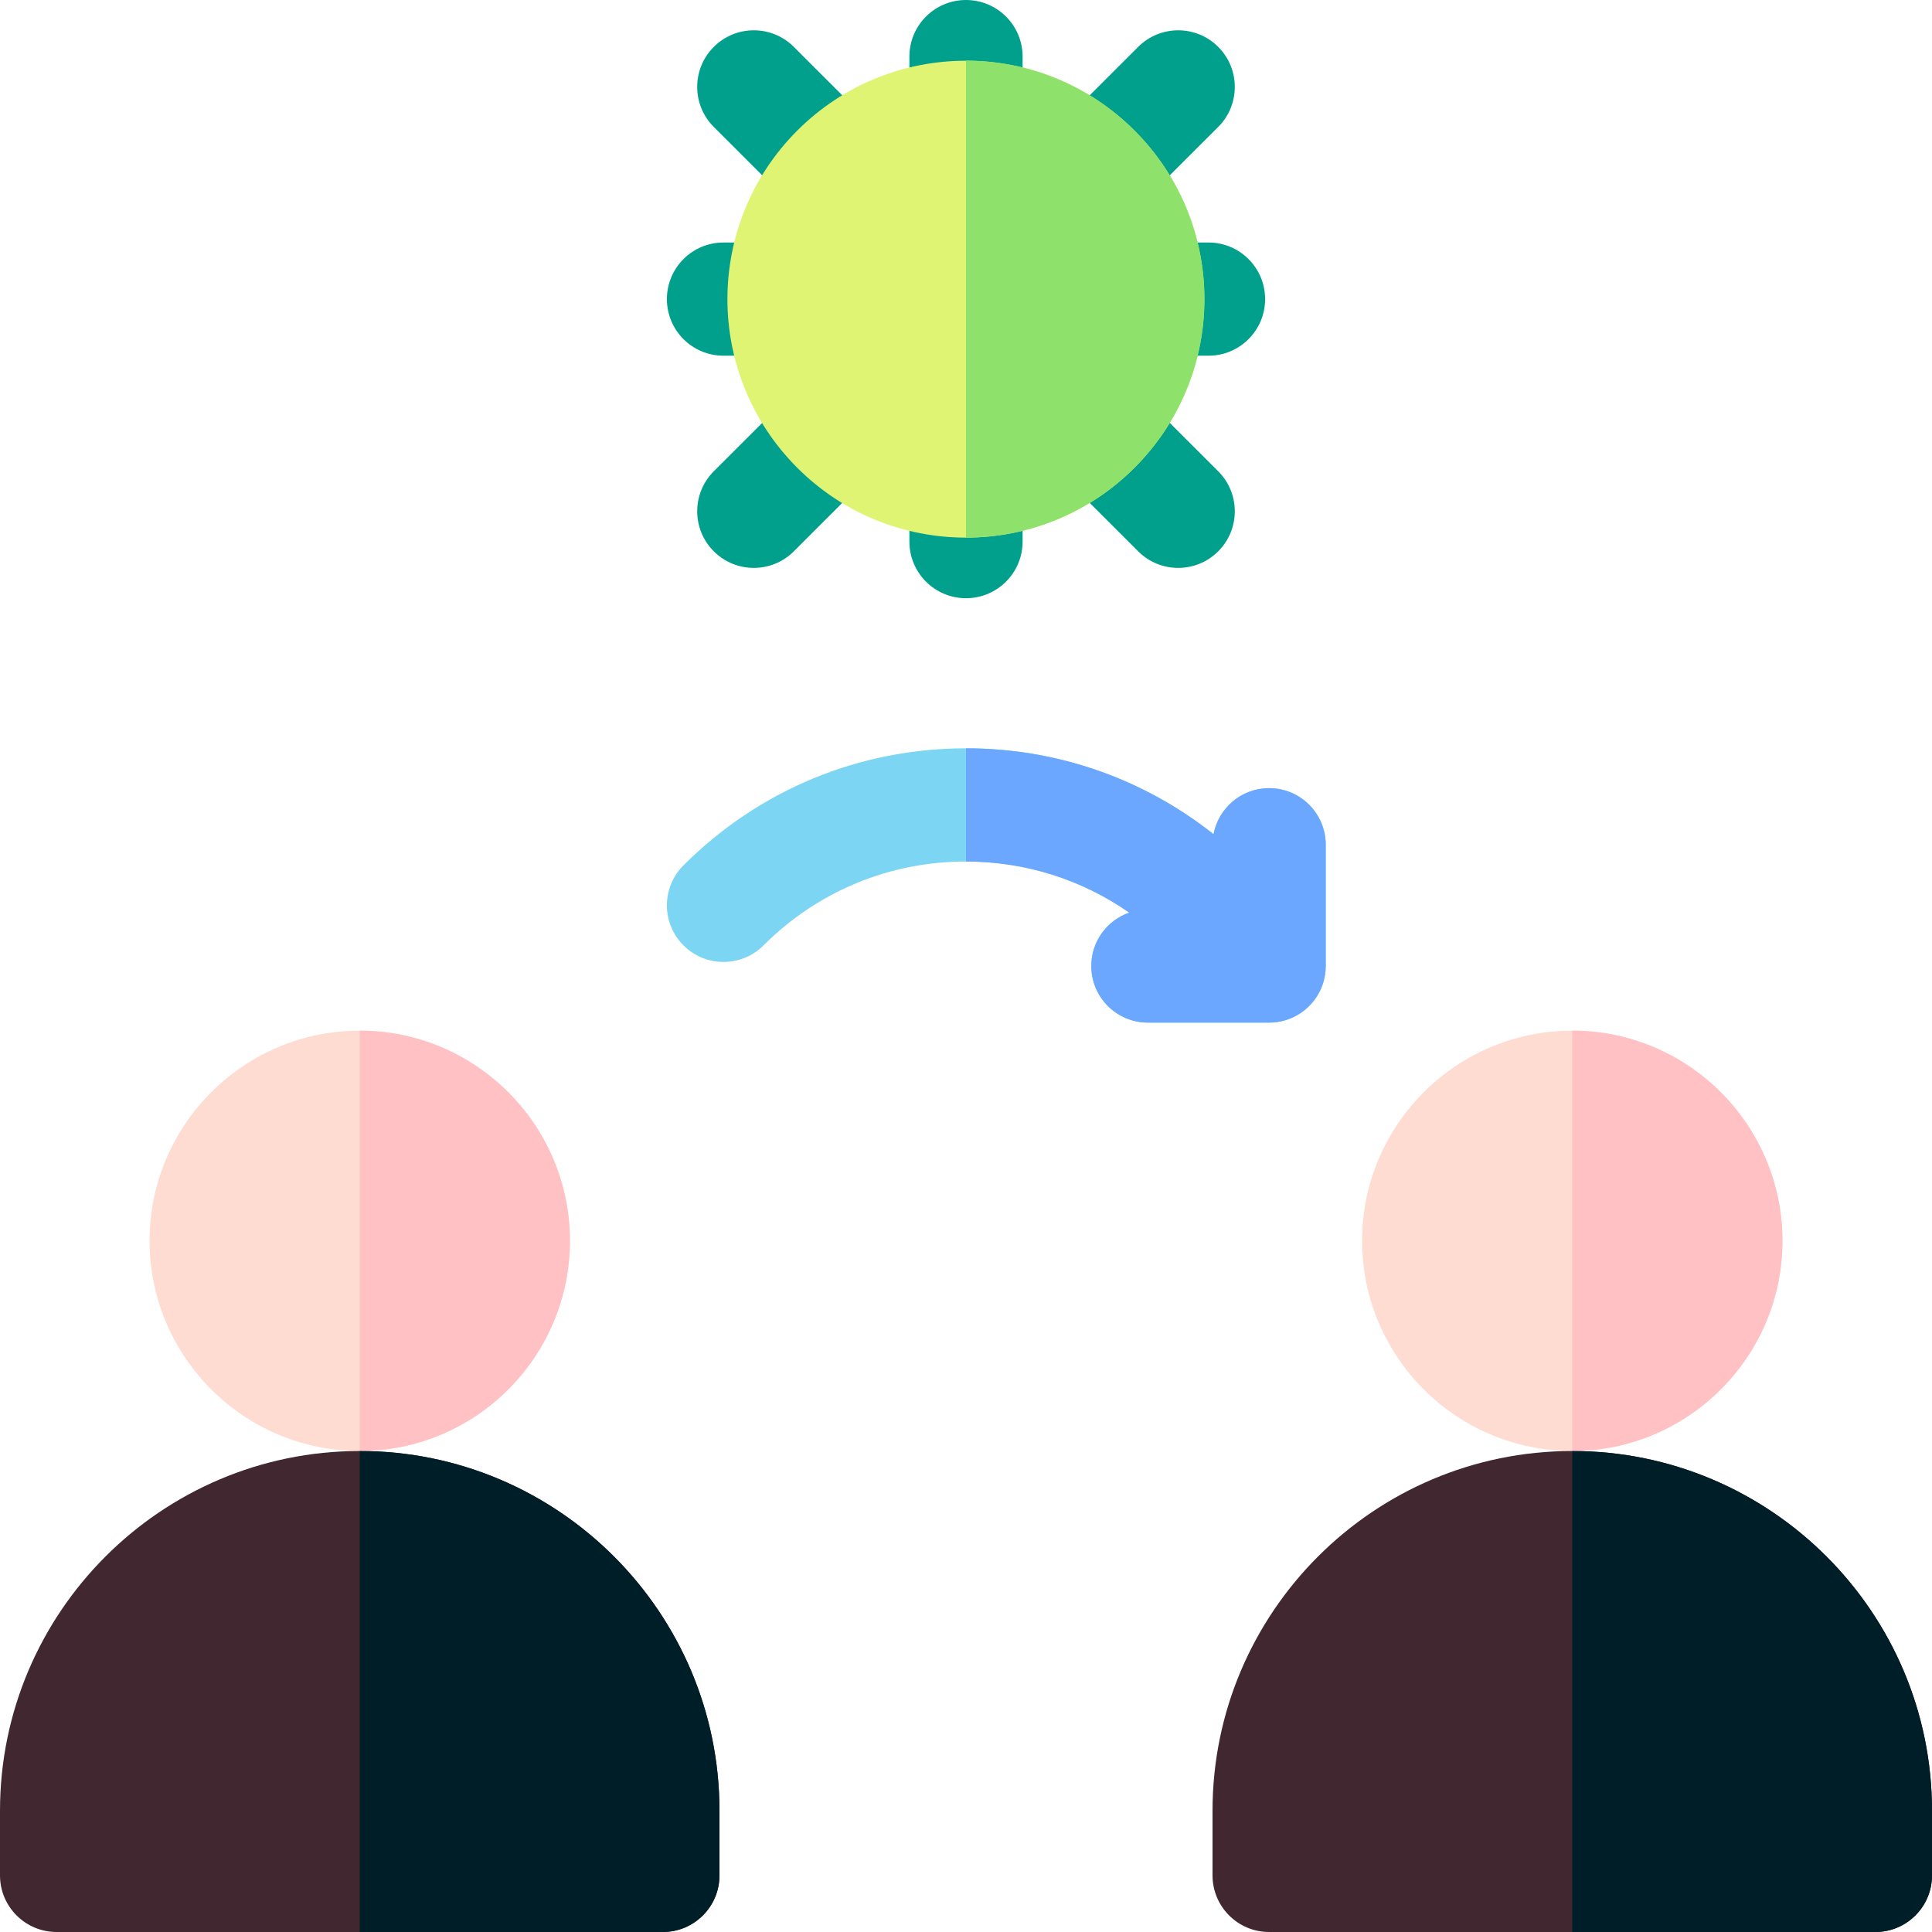 <svg id="Layer_1" enable-background="new 0 0 512 512" height="512" viewBox="0 0 512 512" width="512" xmlns="http://www.w3.org/2000/svg"><g><path d="m416.667 384.533c-30.713 0-55.7-24.987-55.7-55.7s24.987-55.7 55.7-55.7 55.699 24.987 55.699 55.7-24.986 55.7-55.699 55.7z" fill="#ffdcd2"/><path d="m416.667 384.533c-52.567 0-95.334 42.767-95.334 95.334v17.133c0 8.284 6.716 15 15 15h160.667c8.284 0 15-6.716 15-15v-17.133c0-52.567-42.765-95.334-95.333-95.334z" fill="#412830"/><path d="m336.333 208.867c-7.329 0-13.42 5.259-14.73 12.207-18.62-14.753-41.496-22.763-65.603-22.763-28.272 0-54.858 11.011-74.865 31.008l-.008.008c-5.857 5.857-5.854 15.35.003 21.208 5.855 5.857 15.357 5.855 21.215 0 14.339-14.332 33.394-22.224 53.655-22.224 15.69 0 30.645 4.752 43.257 13.541-5.852 2.045-10.057 7.599-10.057 14.149 0 8.284 6.716 15 15 15h32.133c8.284 0 15-6.716 15-15v-32.133c0-8.285-6.716-15.001-15-15.001z" fill="#7dd5f4"/><g fill="#00a08c"><path d="m320.267 94.267h-16.067c-8.284 0-15-6.716-15-15s6.716-15 15-15h16.067c8.284 0 15 6.716 15 15s-6.716 15-15 15z"/><path d="m207.8 94.267h-16.066c-8.284 0-15-6.716-15-15s6.716-15 15-15h16.066c8.284 0 15 6.716 15 15s-6.716 15-15 15z"/><path d="m256 158.533c-8.284 0-15-6.716-15-15v-16.067c0-8.284 6.716-15 15-15s15 6.716 15 15v16.067c0 8.284-6.716 15-15 15z"/><path d="m256 46.066c-8.284 0-15-6.716-15-15v-16.066c0-8.284 6.716-15 15-15s15 6.716 15 15v16.066c0 8.285-6.716 15-15 15z"/><path d="m232.54 34.572-22.172-22.151c-5.861-5.855-15.358-5.85-21.213.01-5.855 5.861-5.851 15.358.01 21.213l22.172 22.151c5.861 5.855 15.358 5.85 21.213-.01s5.851-15.357-.01-21.213z"/><path d="m279.46 34.572 22.172-22.151c5.861-5.855 15.358-5.85 21.213.01 5.855 5.861 5.851 15.358-.01 21.213l-22.172 22.151c-5.861 5.855-15.358 5.85-21.213-.01s-5.851-15.357.01-21.213z"/><path d="m322.835 124.888-22.172-22.151c-5.861-5.855-15.358-5.85-21.213.01-5.855 5.861-5.851 15.358.01 21.213l22.172 22.151c5.861 5.855 15.358 5.85 21.213-.01s5.851-15.357-.01-21.213z"/><path d="m189.166 124.888 22.172-22.151c5.861-5.855 15.358-5.85 21.213.01 5.855 5.861 5.851 15.358-.01 21.213l-22.172 22.151c-5.861 5.855-15.358 5.85-21.213-.01-5.856-5.86-5.851-15.357.01-21.213z"/></g><ellipse cx="256" cy="79.266" fill="#dff473" rx="63.2" ry="63.2" transform="matrix(.707 -.707 .707 .707 18.931 204.236)"/><path d="m256 142.466v-126.4c34.849 0 63.2 28.352 63.2 63.2s-28.351 63.2-63.2 63.2z" fill="#8ee26b"/><path d="m416.667 384.533v-111.4c30.713 0 55.699 24.987 55.699 55.7s-24.986 55.7-55.699 55.7z" fill="#ffc1c4"/><path d="m416.667 512h80.333c8.284 0 15-6.716 15-15v-17.133c0-52.567-42.766-95.334-95.333-95.334z" fill="#001e28"/><path d="m95.334 384.533c-30.713 0-55.7-24.987-55.7-55.7s24.987-55.7 55.7-55.7 55.699 24.987 55.699 55.7-24.986 55.7-55.699 55.7z" fill="#ffdcd2"/><path d="m95.334 384.533c-52.567 0-95.334 42.767-95.334 95.334v17.133c0 8.284 6.716 15 15 15h160.667c8.284 0 15-6.716 15-15v-17.133c0-52.567-42.765-95.334-95.333-95.334z" fill="#412830"/><path d="m95.334 384.533v-111.4c30.713 0 55.699 24.987 55.699 55.7s-24.986 55.7-55.699 55.7z" fill="#ffc1c4"/><path d="m95.334 512h80.333c8.284 0 15-6.716 15-15v-17.133c0-52.567-42.766-95.334-95.333-95.334z" fill="#001e28"/><path d="m299.257 241.851c-5.852 2.045-10.057 7.599-10.057 14.149 0 8.284 6.716 15 15 15h32.133c8.284 0 15-6.716 15-15v-32.133c0-8.284-6.716-15-15-15-7.329 0-13.42 5.259-14.73 12.207-18.62-14.753-41.496-22.763-65.603-22.763v30c15.69 0 30.645 4.751 43.257 13.54z" fill="#6ba7ff"/></g></svg>